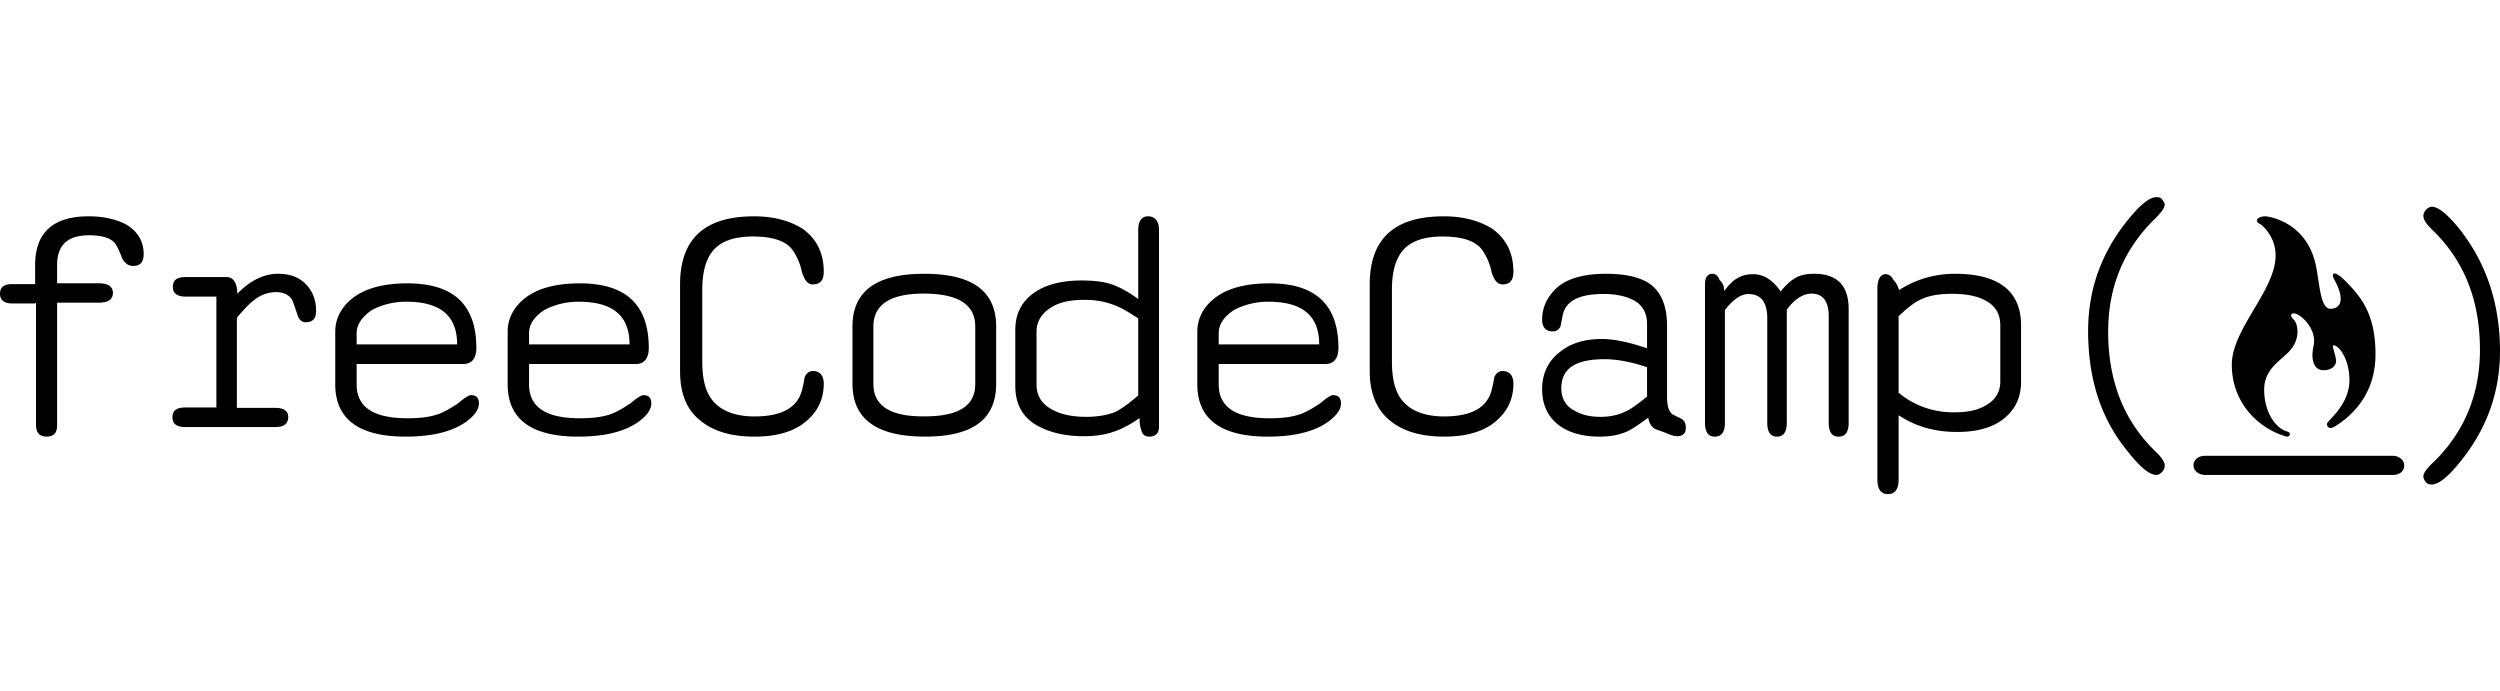 <svg fill="none" width="217" height="60" viewBox="0 0 217 60">
  <path fill="#000" d="M3.051 26.34H1.068C.38 26.34 0 26.06 0 25.5c0-.56.343-.84 1.068-.84H3.05v-1.646c0-2.837 1.564-4.238 4.653-4.238 1.259 0 2.326.245 3.166.665 1.067.596 1.601 1.506 1.601 2.592 0 .735-.305 1.05-.915 1.05-.42 0-.725-.244-.954-.665-.267-.735-.495-1.155-.648-1.33-.343-.42-1.106-.666-2.212-.666-1.907 0-2.784.875-2.784 2.592v1.576H8.58c.801 0 1.22.28 1.22.84 0 .56-.419.84-1.22.84H4.958v10.648c0 .665-.305.98-.915.98-.61 0-.916-.35-.916-.98V26.306h-.076v.035Zm15.731 9.206v-9.8H16.1c-.718 0-1.096-.283-1.096-.85 0-.566.34-.849 1.096-.849h3.553c.604 0 .944.531.944 1.451 1.096-1.132 2.306-1.734 3.515-1.734 1.058 0 1.814.283 2.419.885.604.601.907 1.415.907 2.335 0 .672-.303.99-.907.99-.34 0-.605-.247-.718-.672-.265-.778-.416-1.203-.454-1.273-.264-.425-.718-.672-1.398-.672-.68 0-1.36.247-1.927.707-.34.248-.832.743-1.474 1.521v7.82h3.363c.718 0 1.096.282 1.096.778 0 .566-.34.884-1.096.884h-7.86c-.719 0-1.097-.283-1.097-.85 0-.565.34-.848 1.096-.848h2.721v.177Zm12.174-4.022v1.836c0 1.975 1.447 2.945 4.416 2.945 1.077 0 1.93-.104 2.636-.346.334-.104.965-.416 1.781-.97.52-.45.928-.693 1.077-.693.482 0 .705.242.705.727s-.334 1.005-1.076 1.56c-1.188.865-2.933 1.316-5.271 1.316-4.083 0-6.124-1.525-6.124-4.539v-4.572c0-1.04.445-1.975 1.262-2.703 1.113-1.004 2.783-1.49 5.01-1.49 4.009 0 5.976 1.872 5.976 5.613 0 .9-.408 1.386-1.113 1.386h-9.317l.038-.07Zm0-1.628h8.722c0-2.494-1.448-3.707-4.417-3.707a6.379 6.379 0 0 0-2.932.693c-.891.59-1.373 1.282-1.373 2.044v.97Zm14.965 1.628v1.836c0 1.975 1.447 2.945 4.417 2.945 1.076 0 1.93-.104 2.635-.346.334-.104.965-.416 1.782-.97.52-.45.928-.693 1.076-.693.483 0 .705.242.705.727s-.334 1.005-1.076 1.56c-1.188.865-2.932 1.316-5.27 1.316-4.083 0-6.125-1.525-6.125-4.539v-4.572c0-1.04.446-1.975 1.262-2.703 1.114-1.004 2.784-1.49 5.01-1.49 4.01 0 5.977 1.872 5.977 5.613 0 .9-.409 1.386-1.114 1.386h-9.316l.037-.07Zm0-1.628h8.722c0-2.494-1.447-3.707-4.416-3.707a6.379 6.379 0 0 0-2.933.693c-.928.59-1.373 1.282-1.373 2.044v.97Zm13.109 2.346v-7.554c0-3.978 2.155-5.912 6.425-5.912 1.739 0 3.137.401 4.233 1.095 1.247.912 1.814 2.153 1.814 3.722 0 .73-.302 1.095-.945 1.095-.453 0-.718-.365-.945-1.058a5.102 5.102 0 0 0-.68-1.716c-.529-.949-1.738-1.386-3.59-1.386-1.587 0-2.721.401-3.401 1.167-.643.73-.983 1.861-.983 3.43v6.278c0 1.642.34 2.81 1.058 3.54.718.766 1.89 1.204 3.477 1.204 2.419 0 3.817-.803 4.157-2.445.151-.62.19-.913.19-.95.15-.364.415-.547.717-.547.605 0 .945.402.945 1.095 0 1.497-.643 2.664-1.927 3.577-1.059.693-2.381 1.021-4.082 1.021-1.965 0-3.515-.437-4.648-1.35-1.248-.949-1.814-2.408-1.814-4.306Zm14.966 1.079v-4.98c0-3.075 2.079-4.577 6.236-4.577s6.235 1.502 6.235 4.578v4.98c0 3.075-2.04 4.576-6.16 4.576-4.232 0-6.31-1.537-6.31-4.577Zm10.657 0v-4.98c0-1.904-1.474-2.856-4.497-2.856-2.872 0-4.346.952-4.346 2.857v4.98c0 1.903 1.474 2.855 4.46 2.819 2.947 0 4.383-.916 4.383-2.82Zm14.26 2.966c-.844.596-1.611.981-2.264 1.191-.69.245-1.573.386-2.57.386-1.69 0-3.07-.35-4.145-.981-1.228-.736-1.804-1.856-1.804-3.397v-4.869c0-1.436.614-2.556 1.765-3.292.998-.665 2.38-.98 3.991-.98 1.075 0 1.957.105 2.648.35.69.245 1.458.665 2.264 1.26v-5.988c0-.77.307-1.191.844-1.191.614 0 .96.42.96 1.19v17.057c0 .595-.307.875-.845.875-.345 0-.614-.175-.69-.56-.115-.315-.154-.63-.154-1.05Zm-.115-1.96v-6.69c-.92-.596-1.612-1.016-2.187-1.191-.73-.28-1.574-.42-2.456-.42-1.151 0-2.11.175-2.801.595-.921.525-1.382 1.26-1.382 2.172v4.587c0 .981.46 1.717 1.42 2.207.73.385 1.688.595 2.878.595.96 0 1.803-.14 2.533-.42.614-.315 1.266-.806 1.995-1.436Zm6.985-2.803v1.836c0 1.975 1.448 2.945 4.417 2.945 1.076 0 1.93-.104 2.635-.346.334-.104.965-.416 1.782-.97.519-.45.928-.693 1.076-.693.483 0 .705.242.705.727s-.334 1.005-1.076 1.56c-1.188.865-2.932 1.316-5.271 1.316-4.082 0-6.124-1.525-6.124-4.539v-4.572c0-1.04.446-1.975 1.262-2.703 1.114-1.004 2.784-1.49 5.011-1.49 4.009 0 5.976 1.872 5.976 5.613 0 .9-.409 1.386-1.114 1.386h-9.316l.037-.07Zm0-1.628h8.723c0-2.494-1.448-3.707-4.417-3.707a6.38 6.38 0 0 0-2.933.693c-.928.59-1.373 1.282-1.373 2.044v.97Zm13.11 2.346v-7.554c0-3.978 2.154-5.912 6.424-5.912 1.739 0 3.137.401 4.233 1.095 1.247.912 1.814 2.153 1.814 3.722 0 .73-.302 1.095-.945 1.095-.453 0-.718-.365-.945-1.058a5.095 5.095 0 0 0-.68-1.716c-.529-.949-1.738-1.386-3.59-1.386-1.587 0-2.721.401-3.401 1.167-.643.73-.983 1.861-.983 3.43v6.278c0 1.642.34 2.81 1.058 3.54.718.766 1.89 1.204 3.477 1.204 2.419 0 3.817-.803 4.157-2.445.151-.62.189-.913.189-.95.151-.364.416-.547.718-.547.605 0 .945.402.945 1.095 0 1.497-.642 2.664-1.927 3.577-1.059.693-2.381 1.021-4.082 1.021-1.965 0-3.515-.437-4.648-1.35-1.21-.949-1.814-2.408-1.814-4.306Zm24.177 4.013c-.85.62-1.488 1.06-1.949 1.242-.602.255-1.346.401-2.267.401-1.382 0-2.551-.292-3.437-.913-1.027-.73-1.559-1.79-1.559-3.213 0-1.388.567-2.52 1.63-3.287.921-.731 2.161-1.06 3.508-1.06 1.169 0 2.444.293 3.968.804V28.11c0-1.022-.461-1.752-1.382-2.154-.638-.293-1.453-.439-2.374-.439-2.197 0-3.33.621-3.578 1.9-.107.584-.177.876-.177.913-.142.292-.39.438-.674.438-.602 0-.921-.365-.921-1.023 0-.913.319-1.753 1.028-2.52.85-.95 2.373-1.46 4.499-1.46 1.701 0 2.976.292 3.827.876.992.73 1.488 1.936 1.488 3.616v6.208c0 .73.141 1.206.425 1.461.035.037.319.183.779.402.284.146.425.402.425.803 0 .475-.248.731-.744.731-.141 0-.389-.037-.744-.183a23.943 23.943 0 0 0-1.169-.438c-.319-.182-.531-.511-.602-.986Zm-.106-1.826v-2.557c-1.311-.438-2.551-.694-3.685-.694-2.516 0-3.756.804-3.756 2.52 0 .877.39 1.57 1.134 1.936.602.365 1.347.548 2.268.548.779 0 1.523-.146 2.196-.475.496-.219 1.099-.694 1.843-1.278Zm6.689-9.163c.424-.55.777-.916 1.06-1.062.388-.256.848-.403 1.448-.403.919 0 1.696.476 2.403 1.501.459-.586.883-.952 1.271-1.171.424-.257.99-.367 1.626-.367 2.013 0 3.003 1.026 3.003 3.076v9.85c0 .806-.283 1.209-.884 1.209-.565 0-.848-.403-.848-1.209v-9.264c0-1.245-.494-1.94-1.483-1.94-.742 0-1.484.475-2.155 1.39v9.814c0 .806-.283 1.209-.848 1.209-.566 0-.848-.403-.848-1.209v-9.08c0-1.392-.566-2.088-1.625-2.088-.672 0-1.343.476-2.05 1.391v9.777c0 .806-.282 1.209-.883 1.209-.565 0-.848-.403-.848-1.209V24.643c0-.586.248-.879.672-.879.247 0 .459.184.6.55.318.256.389.622.389.952Zm15.185-.083c1.42-.922 3.07-1.419 4.874-1.419 3.798 0 5.717 1.526 5.717 4.47v4.896c0 1.42-.537 2.484-1.612 3.3-.959.71-2.264 1.064-3.914 1.064-1.957 0-3.607-.46-5.103-1.454v5.57c0 .851-.307 1.277-.921 1.277-.614 0-.921-.426-.921-1.277V25.077c0-.851.268-1.277.729-1.277.269 0 .499.177.691.532.23.213.383.568.46.851Zm0 8.94c1.305 1.065 2.916 1.668 4.758 1.668 1.152 0 2.073-.177 2.763-.603.844-.46 1.267-1.17 1.267-2.058v-4.895c0-1.03-.461-1.739-1.382-2.2-.691-.355-1.65-.532-2.801-.532-1.075 0-1.919.142-2.571.425-.614.249-1.266.746-2.072 1.526v6.67h.038Zm16.411-5.401c0-3.75 1.254-7.073 3.761-10.002.905-1.071 1.637-1.607 2.159-1.607.174 0 .383.036.488.179.104.142.243.285.243.464 0 .286-.313.714-.975 1.357-2.611 2.608-3.935 5.823-3.935 9.68 0 4.287 1.358 7.716 4.075 10.36.557.535.835.928.835 1.285 0 .179-.104.393-.243.536-.14.143-.314.25-.488.25-.627 0-1.497-.75-2.647-2.25-2.228-2.786-3.273-6.215-3.273-10.252ZM217 30.464c0 3.745-1.254 7.062-3.761 9.986-.905 1.07-1.637 1.606-2.159 1.606-.174 0-.383-.036-.488-.179-.139-.142-.243-.356-.243-.535 0-.285.313-.713.975-1.32 2.612-2.603 3.935-5.813 3.935-9.665 0-4.28-1.358-7.704-4.075-10.344-.557-.535-.835-.927-.835-1.284 0-.178.104-.392.243-.535.14-.142.314-.25.488-.25.592 0 1.497.75 2.647 2.248C215.886 23.08 217 26.505 217 30.464Zm-9.283 10.76h-16.318c-.502 0-1.004-.326-1.004-.831 0-.446.394-.832 1.004-.832h16.283c.502 0 1.004.327 1.004.832 0 .505-.395.831-.969.831Zm-11.496-21.755s1.302.948 1.302 2.7c0 3.027-3.803 6.383-3.803 9.483 0 3.392 2.399 5.581 4.728 6.238.309.073.48-.329.069-.438-.925-.255-1.987-1.569-1.987-3.648 0-1.933 1.713-2.626 2.398-3.574.72-.949.548-2.153.137-2.517-.411-.365-.137-.803.617-.256s1.37 1.605 1.13 2.59c-.274 1.277.103 2.006.72 2.08.617.072 1.302-.256 1.233-.876-.068-.62-.411-1.277-.205-1.277.445 0 1.37 1.168 1.37 3.028s-1.439 3.137-1.85 3.611c-.274.292.069.693.446.474.171-.073.548-.328.788-.51 1.13-.876 2.878-2.59 2.878-5.837 0-3.392-1.2-4.888-2.399-6.128-1.199-1.276-1.507-.948-1.165-.328 1.028 1.897.411 2.517-.342 2.517-.891 0-.925-2.116-1.268-3.757-.754-3.611-3.803-4.232-4.385-4.268-.583 0-1.097.365-.412.693Z" />
</svg>